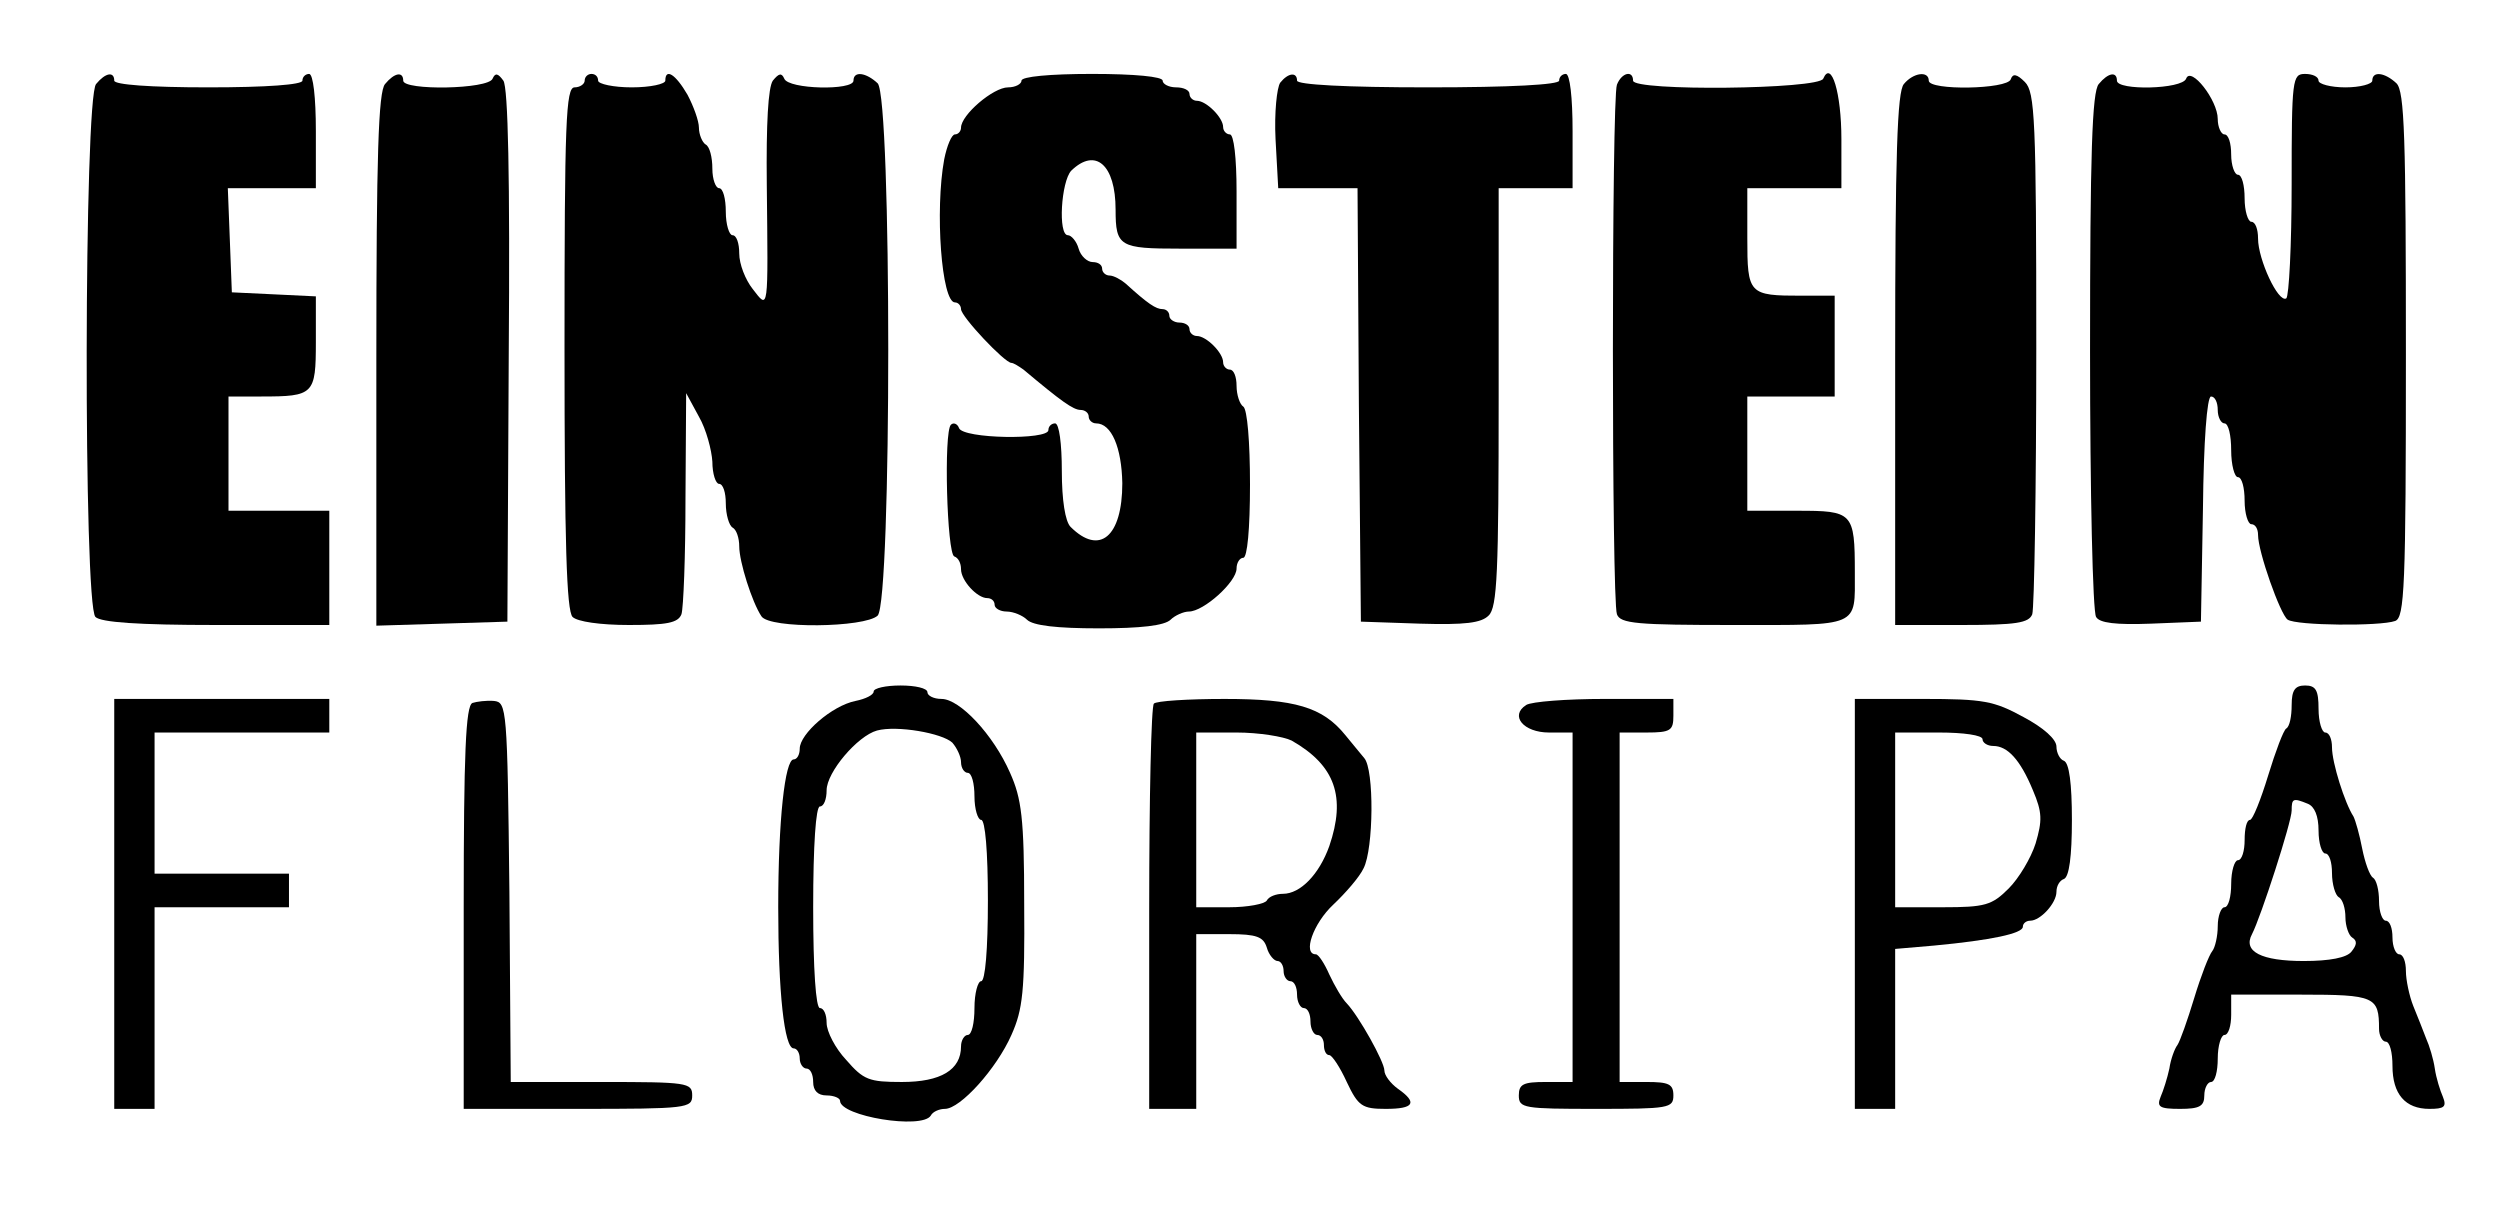 <?xml version="1.0" standalone="no"?>
<!DOCTYPE svg PUBLIC "-//W3C//DTD SVG 20010904//EN"
 "http://www.w3.org/TR/2001/REC-SVG-20010904/DTD/svg10.dtd">
<svg version="1.0" xmlns="http://www.w3.org/2000/svg"
 width="372pt" height="180pt" viewBox="0 0 372 180"
 preserveAspectRatio="xMidYMid meet">

<g transform="translate(0,180) scale(0.1,-0.1)"
fill="#000000" stroke="none">
<path d="M143 1675 c-18 -20 -19 -775 -1 -793 8 -8 63 -12 180 -12 l168 0 0
85 0 85 -75 0 -75 0 0 85 0 85 49 0 c78 0 81 3 81 81 l0 68 -62 3 -63 3 -3 78
-3 77 66 0 65 0 0 85 c0 50 -4 85 -10 85 -5 0 -10 -4 -10 -10 0 -6 -53 -10
-140 -10 -87 0 -140 4 -140 10 0 14 -13 12 -27 -5z"/>
<path d="M573 1675 c-10 -11 -13 -108 -13 -410 l0 -396 98 3 97 3 2 395 c2
268 -1 400 -8 410 -8 11 -12 12 -16 3 -6 -16 -133 -18 -133 -3 0 14 -13 12
-27 -5z"/>
<path d="M870 1680 c0 -5 -7 -10 -15 -10 -13 0 -15 -50 -15 -388 0 -288 3
-391 12 -400 7 -7 41 -12 84 -12 56 0 73 3 78 16 3 9 6 86 6 172 l1 157 19
-35 c11 -19 19 -50 20 -67 0 -18 5 -33 10 -33 6 0 10 -13 10 -29 0 -17 5 -33
10 -36 6 -3 10 -16 10 -28 0 -23 19 -83 33 -104 12 -19 154 -17 173 1 21 22
21 770 0 792 -17 16 -36 19 -36 4 0 -15 -97 -13 -103 3 -4 9 -8 8 -17 -3 -7
-10 -10 -64 -9 -155 2 -191 3 -186 -21 -155 -11 14 -20 37 -20 53 0 15 -4 27
-10 27 -5 0 -10 16 -10 35 0 19 -4 35 -10 35 -5 0 -10 13 -10 29 0 17 -4 33
-10 36 -5 3 -10 15 -10 25 0 10 -8 32 -17 49 -18 31 -33 40 -33 21 0 -5 -22
-10 -50 -10 -27 0 -50 5 -50 10 0 6 -4 10 -10 10 -5 0 -10 -4 -10 -10z"/>
<path d="M1520 1680 c0 -5 -9 -10 -20 -10 -22 0 -70 -41 -70 -60 0 -5 -4 -10
-9 -10 -5 0 -12 -17 -16 -37 -14 -76 -4 -213 16 -213 5 0 9 -5 9 -10 0 -11 65
-80 75 -80 3 0 11 -5 18 -10 56 -47 74 -60 85 -60 6 0 12 -4 12 -10 0 -5 5
-10 11 -10 23 0 38 -36 39 -89 0 -80 -34 -108 -77 -65 -8 8 -13 40 -13 83 0
41 -4 71 -10 71 -5 0 -10 -4 -10 -10 0 -15 -127 -13 -133 3 -2 6 -8 9 -12 5
-11 -10 -6 -192 5 -196 6 -2 10 -10 10 -19 0 -17 24 -43 39 -43 6 0 11 -4 11
-10 0 -5 8 -10 18 -10 10 0 24 -6 30 -12 9 -9 45 -13 107 -13 62 0 98 4 107
13 6 6 19 12 27 12 22 0 71 44 71 64 0 9 5 16 10 16 6 0 10 43 10 109 0 63 -4
112 -10 116 -5 3 -10 17 -10 31 0 13 -4 24 -10 24 -5 0 -10 5 -10 11 0 14 -25
39 -39 39 -6 0 -11 5 -11 10 0 6 -7 10 -15 10 -8 0 -15 5 -15 10 0 6 -5 10
-10 10 -10 0 -22 8 -55 38 -7 6 -18 12 -24 12 -6 0 -11 5 -11 10 0 6 -6 10
-14 10 -8 0 -18 9 -21 20 -3 11 -11 20 -16 20 -15 0 -10 80 5 96 36 35 66 9
66 -58 0 -55 6 -58 96 -58 l84 0 0 85 c0 50 -4 85 -10 85 -5 0 -10 5 -10 11 0
14 -25 39 -39 39 -6 0 -11 5 -11 10 0 6 -9 10 -20 10 -11 0 -20 5 -20 10 0 6
-42 10 -105 10 -63 0 -105 -4 -105 -10z"/>
<path d="M1905 1677 c-5 -7 -9 -45 -7 -84 l4 -73 59 0 59 0 2 -322 3 -323 88
-3 c67 -2 91 1 102 12 13 12 15 65 15 325 l0 311 55 0 55 0 0 85 c0 50 -4 85
-10 85 -5 0 -10 -4 -10 -10 0 -6 -72 -10 -195 -10 -123 0 -195 4 -195 10 0 13
-13 12 -25 -3z"/>
<path d="M2406 1674 c-8 -20 -8 -768 0 -788 5 -14 30 -16 174 -16 189 0 180
-4 180 78 0 90 -3 92 -86 92 l-74 0 0 85 0 85 65 0 65 0 0 75 0 75 -49 0 c-79
0 -81 2 -81 86 l0 74 70 0 70 0 0 73 c0 69 -15 118 -27 90 -6 -16 -283 -19
-283 -3 0 16 -17 12 -24 -6z"/>
<path d="M2833 1675 c-10 -11 -13 -107 -13 -410 l0 -395 99 0 c81 0 100 3 105
16 3 9 6 187 6 396 0 341 -2 381 -17 396 -12 12 -18 13 -21 4 -5 -15 -122 -17
-122 -2 0 15 -23 12 -37 -5z"/>
<path d="M3123 1675 c-10 -11 -13 -105 -13 -397 0 -211 4 -389 9 -396 5 -9 29
-12 82 -10 l74 3 3 168 c1 100 6 167 12 167 6 0 10 -9 10 -20 0 -11 5 -20 10
-20 6 0 10 -18 10 -40 0 -22 5 -40 10 -40 6 0 10 -16 10 -35 0 -19 5 -35 10
-35 6 0 10 -7 10 -16 0 -25 33 -118 44 -126 13 -9 138 -10 160 -2 14 5 16 50
16 396 0 324 -2 392 -14 404 -17 16 -36 19 -36 4 0 -5 -18 -10 -40 -10 -22 0
-40 5 -40 10 0 6 -9 10 -20 10 -19 0 -20 -7 -20 -164 0 -91 -4 -167 -8 -170
-12 -7 -42 58 -42 89 0 14 -4 25 -10 25 -5 0 -10 16 -10 35 0 19 -4 35 -10 35
-5 0 -10 14 -10 30 0 17 -4 30 -10 30 -5 0 -10 11 -10 23 0 28 -40 79 -47 60
-6 -16 -103 -18 -103 -3 0 14 -13 12 -27 -5z"/>
<path d="M1300 771 c0 -5 -12 -11 -27 -14 -35 -7 -83 -49 -83 -71 0 -9 -4 -16
-9 -16 -13 0 -23 -90 -23 -220 0 -126 9 -210 23 -210 5 0 9 -7 9 -15 0 -8 5
-15 10 -15 6 0 10 -9 10 -20 0 -13 7 -20 20 -20 11 0 20 -4 20 -8 0 -23 122
-43 135 -22 3 6 13 10 21 10 23 0 77 60 99 110 17 38 20 65 19 195 0 128 -4
157 -21 195 -25 57 -75 110 -102 110 -12 0 -21 5 -21 10 0 6 -18 10 -40 10
-22 0 -40 -4 -40 -9z m117 -76 c7 -8 13 -21 13 -29 0 -9 5 -16 10 -16 6 0 10
-16 10 -35 0 -19 5 -35 10 -35 6 0 10 -47 10 -120 0 -73 -4 -120 -10 -120 -5
0 -10 -18 -10 -40 0 -22 -4 -40 -10 -40 -5 0 -10 -8 -10 -17 0 -35 -30 -53
-88 -53 -49 0 -57 3 -83 33 -16 17 -29 42 -29 55 0 12 -4 22 -10 22 -6 0 -10
57 -10 150 0 93 4 150 10 150 6 0 10 11 10 24 0 27 46 81 75 89 30 8 97 -4
112 -18z"/>
<path d="M3410 751 c0 -17 -3 -32 -8 -35 -4 -2 -16 -34 -27 -70 -11 -36 -23
-66 -27 -66 -5 0 -8 -13 -8 -30 0 -16 -4 -30 -10 -30 -5 0 -10 -16 -10 -35 0
-19 -4 -35 -10 -35 -5 0 -10 -13 -10 -28 0 -15 -4 -32 -8 -37 -5 -6 -17 -37
-27 -70 -10 -33 -21 -64 -25 -70 -4 -5 -10 -21 -12 -35 -3 -14 -9 -33 -13 -42
-6 -15 -2 -18 29 -18 29 0 36 4 36 20 0 11 5 20 10 20 6 0 10 16 10 35 0 19 5
35 10 35 6 0 10 14 10 30 l0 30 104 0 c110 0 116 -3 116 -51 0 -10 5 -19 10
-19 6 0 10 -16 10 -36 0 -42 19 -64 55 -64 22 0 26 3 20 18 -4 9 -10 28 -12
42 -2 14 -8 34 -13 45 -4 11 -13 33 -19 48 -6 15 -11 39 -11 52 0 14 -4 25
-10 25 -5 0 -10 11 -10 25 0 14 -4 25 -10 25 -5 0 -10 13 -10 29 0 17 -4 32
-9 35 -5 3 -12 23 -16 43 -4 21 -10 42 -13 48 -13 20 -32 80 -32 103 0 12 -4
22 -10 22 -5 0 -10 16 -10 35 0 28 -4 35 -20 35 -15 0 -20 -7 -20 -29z m24
-147 c10 -4 16 -18 16 -40 0 -19 5 -34 10 -34 6 0 10 -13 10 -29 0 -17 5 -33
10 -36 6 -3 10 -17 10 -30 0 -13 5 -27 10 -30 8 -5 7 -11 -1 -21 -7 -9 -32
-14 -71 -14 -63 0 -91 14 -77 40 13 25 59 167 59 184 0 18 2 19 24 10z"/>
<path d="M170 455 l0 -305 30 0 30 0 0 150 0 150 100 0 100 0 0 25 0 25 -100
0 -100 0 0 105 0 105 130 0 130 0 0 25 0 25 -160 0 -160 0 0 -305z"/>
<path d="M703 754 c-10 -4 -13 -75 -13 -305 l0 -299 170 0 c163 0 170 1 170
20 0 19 -7 20 -135 20 l-135 0 -2 283 c-3 274 -4 282 -23 284 -11 1 -26 -1
-32 -3z"/>
<path d="M1717 753 c-4 -3 -7 -141 -7 -305 l0 -298 35 0 35 0 0 130 0 130 49
0 c41 0 51 -4 56 -20 3 -11 11 -20 16 -20 5 0 9 -7 9 -15 0 -8 5 -15 10 -15 6
0 10 -9 10 -20 0 -11 5 -20 10 -20 6 0 10 -9 10 -20 0 -11 5 -20 10 -20 6 0
10 -7 10 -15 0 -8 3 -15 8 -15 4 0 16 -18 26 -40 17 -36 23 -40 58 -40 42 0
48 9 18 30 -11 8 -20 20 -20 27 0 13 -38 81 -56 100 -7 7 -18 26 -26 43 -7 16
-16 30 -20 30 -20 0 -4 46 26 74 18 17 39 41 45 54 15 29 16 147 1 164 -6 7
-18 22 -28 34 -34 42 -75 54 -180 54 -54 0 -102 -3 -105 -7z m205 -55 c65 -37
81 -84 56 -157 -15 -42 -43 -71 -69 -71 -10 0 -21 -4 -24 -10 -3 -5 -28 -10
-56 -10 l-49 0 0 130 0 130 60 0 c33 0 70 -6 82 -12z"/>
<path d="M2271 751 c-25 -16 -4 -41 34 -41 l35 0 0 -260 0 -260 -40 0 c-33 0
-40 -3 -40 -20 0 -19 7 -20 115 -20 108 0 115 1 115 20 0 17 -7 20 -40 20
l-40 0 0 260 0 260 40 0 c36 0 40 3 40 25 l0 25 -102 0 c-57 0 -109 -4 -117
-9z"/>
<path d="M2760 455 l0 -305 30 0 30 0 0 119 0 119 58 5 c85 8 132 18 132 28 0
5 5 9 11 9 15 0 39 26 39 43 0 9 5 17 11 19 8 3 12 34 12 88 0 54 -4 85 -12
88 -6 2 -11 12 -11 21 0 11 -19 28 -49 44 -44 24 -59 27 -150 27 l-101 0 0
-305z m190 245 c0 -5 7 -10 16 -10 21 0 40 -20 59 -66 14 -33 14 -45 4 -79 -7
-22 -25 -52 -40 -67 -25 -25 -35 -28 -98 -28 l-71 0 0 130 0 130 65 0 c37 0
65 -4 65 -10z"/>
</g>
</svg>
